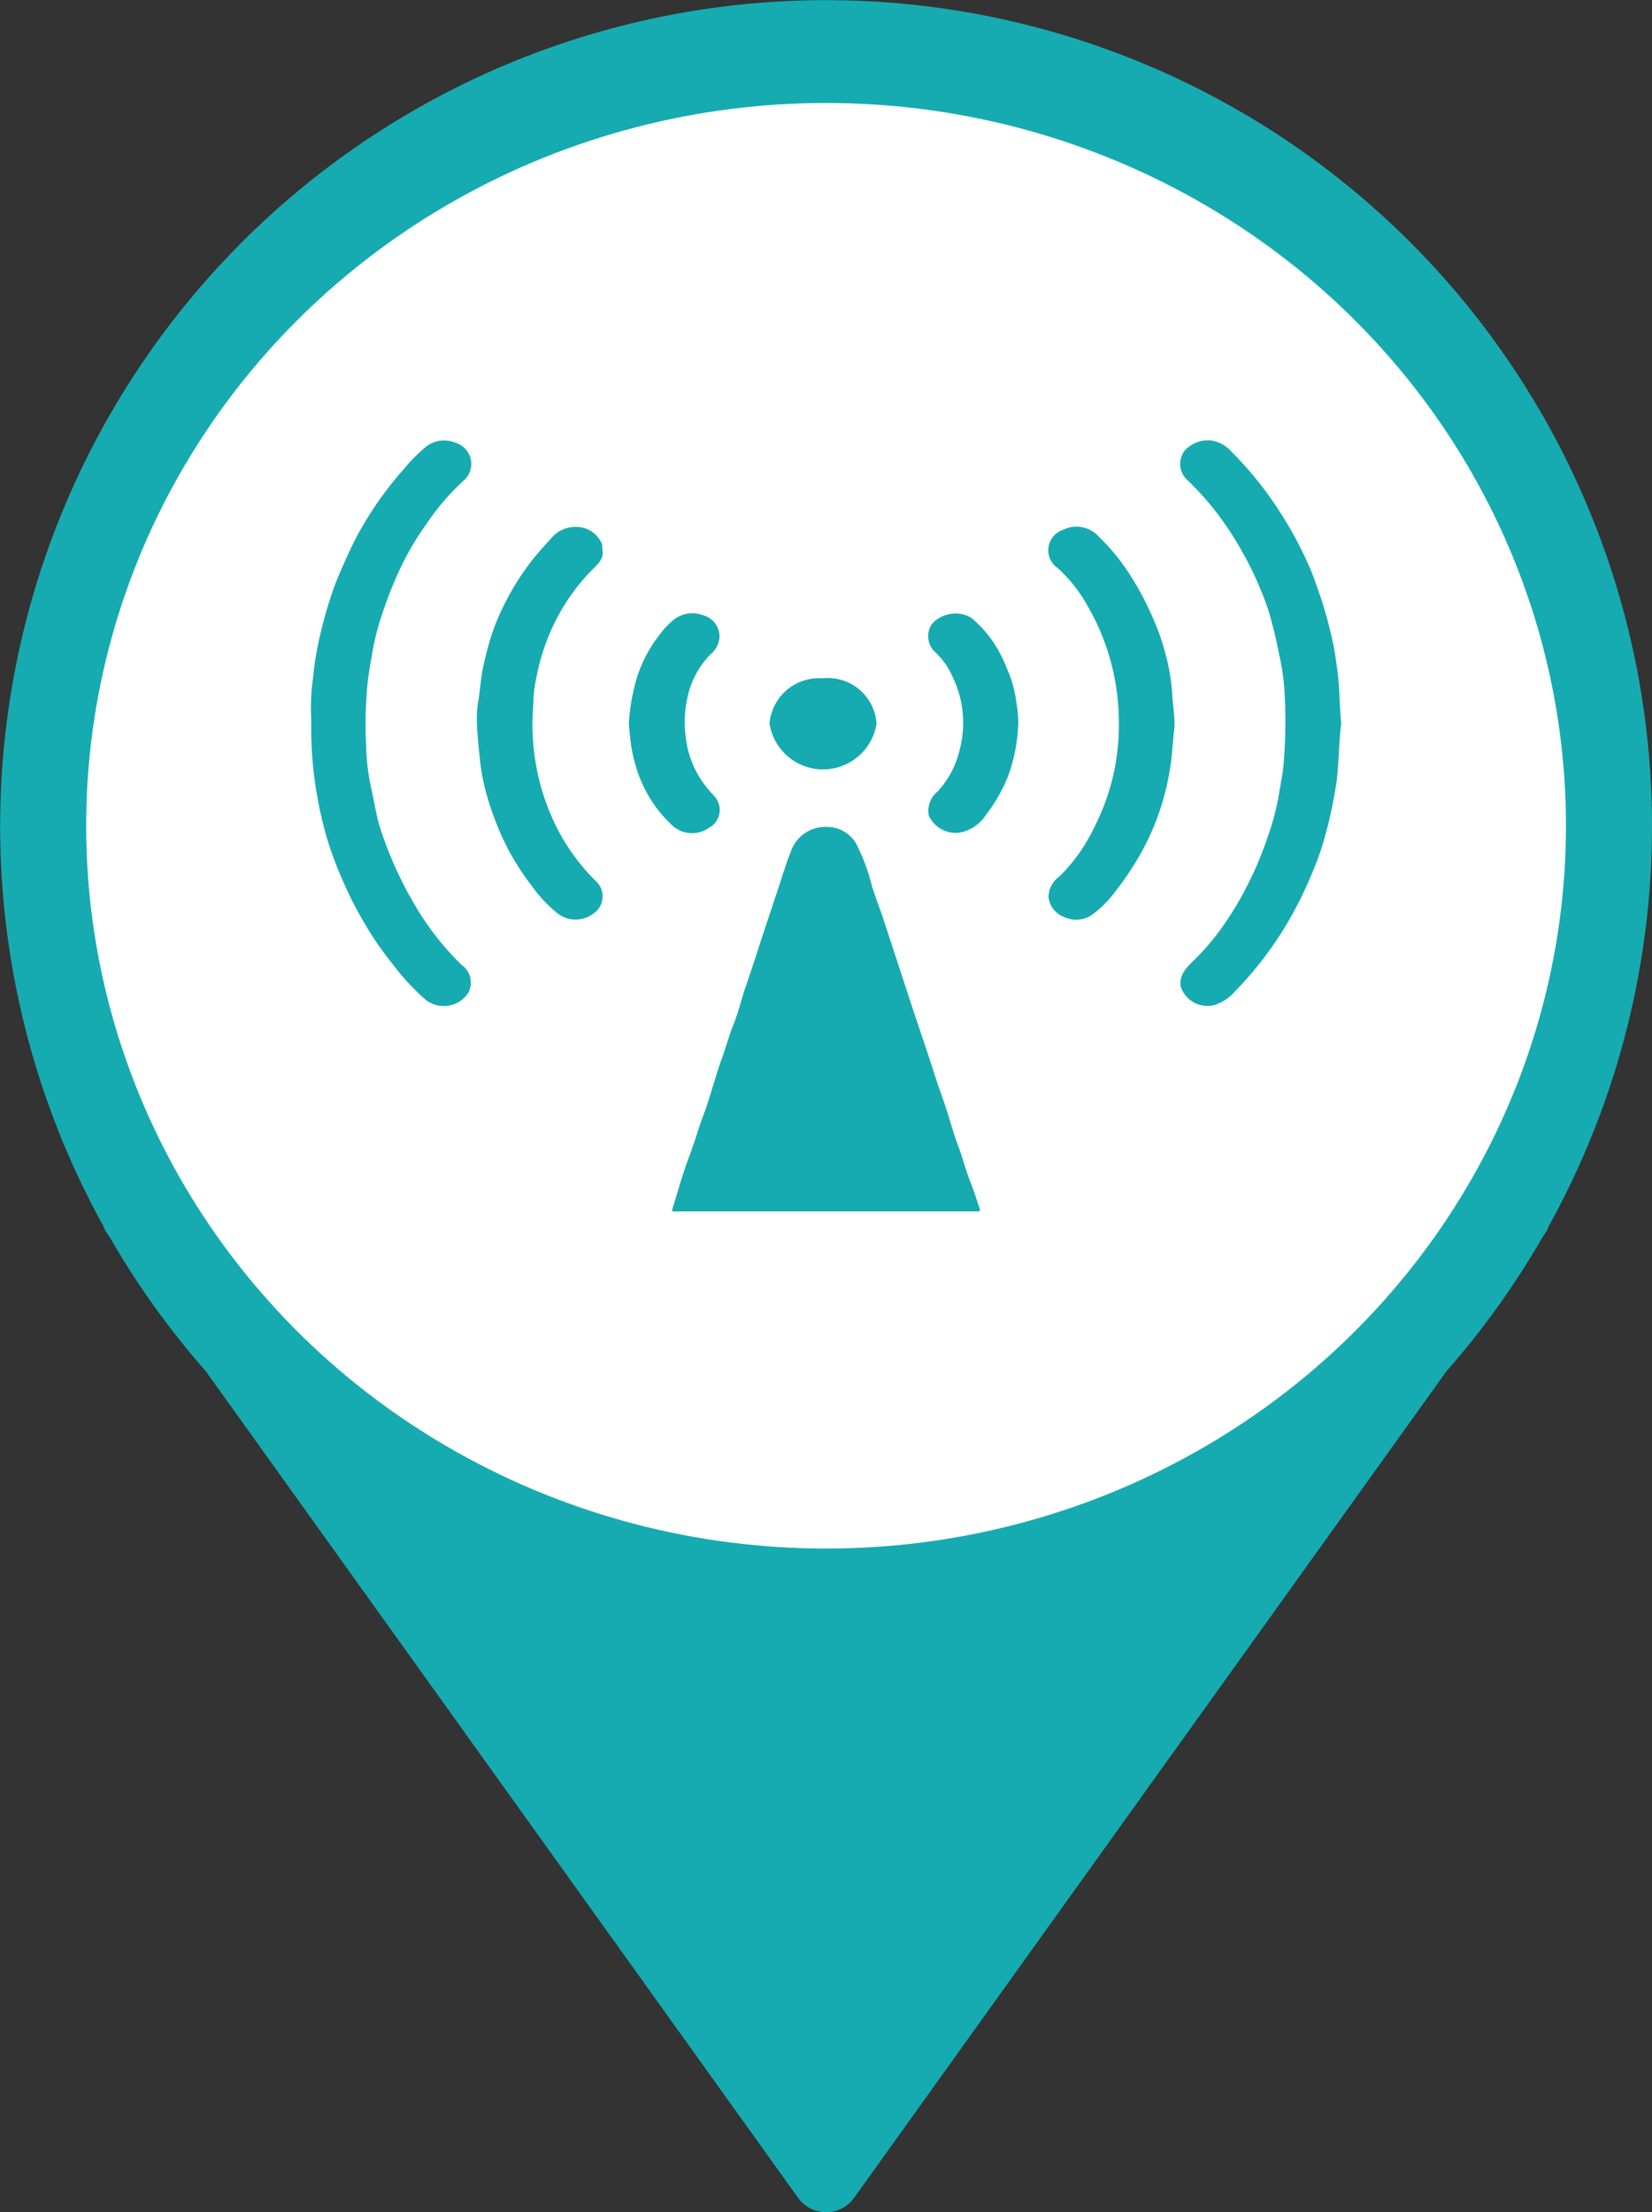<svg xmlns="http://www.w3.org/2000/svg" width="48.004" height="64.276" viewBox="0 0 48.004 64.276">
  <rect x="0" y="0" width="48.004" height="64.276" fill="#333333" stroke="none"/>
  <g id="marker_lora" transform="translate(-1173.696 -512.676)">
    <path id="Union_1" data-name="Union 1" d="M1196.888,576.534l-17.215-24.022a24.009,24.009,0,0,1-2.793-3.9l-.046-.064a1.016,1.016,0,0,1-.134-.249,24,24,0,1,1,42,0,.986.986,0,0,1-.132.251l-.046.064a24.008,24.008,0,0,1-2.793,3.9l-17.216,24.02a1,1,0,0,1-1.395.23A.987.987,0,0,1,1196.888,576.534Z" fill="#16abb0"/>
    <ellipse id="Ellipse_1" data-name="Ellipse 1" cx="21.5" cy="21" rx="21.5" ry="21" transform="translate(1176.2 515.668)" fill="#fff"/>
    <g id="Groupe_303" data-name="Groupe 303" transform="translate(0 0.215)">
      <path id="Tracé_50" data-name="Tracé 50" d="M1193.217,547.644c.166-.53.309-1.063.506-1.582.151-.4.265-.807.415-1.207.206-.55.342-1.119.545-1.671.119-.322.2-.652.333-.973.147-.367.229-.753.363-1.125.1-.288.195-.58.29-.871q.2-.621.409-1.241c.091-.276.181-.552.274-.827.1-.31.194-.624.319-.928a1.056,1.056,0,0,1,1.047-.732.981.981,0,0,1,.858.488,5.546,5.546,0,0,1,.458,1.238c.1.3.213.607.317.911.069.2.132.4.2.608q.155.471.31.944c.131.4.261.8.393,1.2s.259.768.387,1.153c.106.32.208.641.315.961.07.211.149.42.218.632.127.389.232.784.378,1.168.124.322.2.654.328.974.108.271.193.548.288.823.014.043,0,.071-.062.071h-8.717A.414.414,0,0,1,1193.217,547.644Z" fill="#16abb0"/>
      <path id="Tracé_51" data-name="Tracé 51" d="M1182.741,533.4a6.2,6.2,0,0,1,.047-1.206,9.146,9.146,0,0,1,.224-1.342,12.518,12.518,0,0,1,.358-1.235c.1-.281.218-.561.343-.837.136-.3.271-.6.437-.889a10.13,10.13,0,0,1,1.288-1.81,4.815,4.815,0,0,1,.624-.63.842.842,0,0,1,.869-.125.64.64,0,0,1,.226,1.109,6.951,6.951,0,0,0-1.079,1.264,8.108,8.108,0,0,0-.821,1.429,11.876,11.876,0,0,0-.5,1.31,7.113,7.113,0,0,0-.221.868c-.053.3-.106.6-.148.9a12.447,12.447,0,0,0-.051,1.978,6.255,6.255,0,0,0,.151,1.2c.062.282.111.567.176.849a6.533,6.533,0,0,0,.215.68c.06.171.13.341.2.509a11.1,11.1,0,0,0,.674,1.339,8.254,8.254,0,0,0,1.354,1.733.627.627,0,0,1,.2.807.85.85,0,0,1-1.258.194,6.93,6.93,0,0,1-.95-1.031,9.407,9.407,0,0,1-.732-1.045,11.065,11.065,0,0,1-.646-1.227,11.353,11.353,0,0,1-.509-1.324,11.846,11.846,0,0,1-.292-1.231A11.452,11.452,0,0,1,1182.741,533.4Z" fill="#16abb0"/>
      <path id="Tracé_52" data-name="Tracé 52" d="M1212.67,533.484c-.076.549-.06,1.124-.139,1.7a12.855,12.855,0,0,1-.358,1.667,8.581,8.581,0,0,1-.388,1.067,10.883,10.883,0,0,1-.568,1.163,10.347,10.347,0,0,1-1.613,2.161,1.338,1.338,0,0,1-.619.419.815.815,0,0,1-.985-.553c-.037-.352.2-.566.434-.791a6.848,6.848,0,0,0,.854-1.031,8.731,8.731,0,0,0,.62-1.037,10.168,10.168,0,0,0,.625-1.471,7.78,7.78,0,0,0,.3-1.091c.049-.284.1-.569.146-.855a14.649,14.649,0,0,0,.054-2.042,6.9,6.9,0,0,0-.164-1.3c-.075-.4-.174-.786-.279-1.176a7.375,7.375,0,0,0-.267-.731,9.071,9.071,0,0,0-.529-1.087,9.2,9.2,0,0,0-.731-1.122,8.543,8.543,0,0,0-.9-1,.634.634,0,0,1-.058-.8.9.9,0,0,1,.8-.313.991.991,0,0,1,.553.3,10.468,10.468,0,0,1,1.14,1.345,11.477,11.477,0,0,1,1.108,1.935c.149.328.258.668.377,1.005a12.141,12.141,0,0,1,.328,1.212c.066.276.1.558.141.838C1212.627,532.414,1212.615,532.939,1212.67,533.484Z" fill="#16abb0"/>
      <path id="Tracé_53" data-name="Tracé 53" d="M1207.825,533.584c-.055.4-.062.917-.169,1.429a7.34,7.34,0,0,1-.95,2.481,8.682,8.682,0,0,1-.592.855,3.137,3.137,0,0,1-.688.692.806.806,0,0,1-.805.064.7.7,0,0,1-.456-.565.733.733,0,0,1,.316-.614,5,5,0,0,0,.986-1.375,7.383,7.383,0,0,0,.37-.848,6.5,6.5,0,0,0,.29-1.139,6.93,6.93,0,0,0,.064-1.569,6.7,6.7,0,0,0-.89-2.925,4.269,4.269,0,0,0-.881-1.113.624.624,0,0,1,.16-1.1.875.875,0,0,1,1.057.209,5.99,5.99,0,0,1,.909,1.119,8.618,8.618,0,0,1,.668,1.272,5.8,5.8,0,0,1,.327.926,6,6,0,0,1,.215,1.187C1207.763,532.874,1207.83,533.172,1207.825,533.584Z" fill="#16abb0"/>
      <path id="Tracé_54" data-name="Tracé 54" d="M1191.2,528.447c.051.228-.11.389-.264.536a5.9,5.9,0,0,0-1.2,1.732,6.135,6.135,0,0,0-.442,1.372,4.213,4.213,0,0,0-.1.754c-.008.286-.041.572-.023.857a6.673,6.673,0,0,0,.7,2.8,5.979,5.979,0,0,0,1.169,1.592.6.6,0,0,1-.117.925A.848.848,0,0,1,1189.9,539a3.97,3.97,0,0,1-.757-.807,7.247,7.247,0,0,1-1.092-1.992,7.639,7.639,0,0,1-.307-1.023,6.2,6.2,0,0,1-.1-.627c-.036-.345-.076-.691-.086-1.036a3.01,3.01,0,0,1,.029-.651c.059-.306.069-.614.128-.92.056-.29.129-.575.211-.858a6.14,6.14,0,0,1,.393-1,7.568,7.568,0,0,1,.849-1.36c.176-.221.368-.43.56-.641a.9.9,0,0,1,.724-.314.8.8,0,0,1,.728.478A.589.589,0,0,1,1191.2,528.447Z" fill="#16abb0"/>
      <path id="Tracé_55" data-name="Tracé 55" d="M1191.97,533.464a5.853,5.853,0,0,1,.25-1.368,3.936,3.936,0,0,1,.632-1.179,2.278,2.278,0,0,1,.451-.472.874.874,0,0,1,.831-.106.641.641,0,0,1,.47.6.7.7,0,0,1-.262.534,2.525,2.525,0,0,0-.613,1.032,3.336,3.336,0,0,0-.1,1.427,2.819,2.819,0,0,0,.566,1.36c.073.1.158.191.241.284a.587.587,0,0,1-.138.936.851.851,0,0,1-1.1-.1,3.75,3.75,0,0,1-.947-1.447,4.408,4.408,0,0,1-.244-1.086C1191.989,533.743,1191.977,533.6,1191.97,533.464Z" fill="#16abb0"/>
      <path id="Tracé_56" data-name="Tracé 56" d="M1203.285,533.474a4.91,4.91,0,0,1-.316,1.589,4.725,4.725,0,0,1-.63,1.083,1.152,1.152,0,0,1-.753.505.855.855,0,0,1-.9-.494.721.721,0,0,1,.246-.692,2.6,2.6,0,0,0,.629-1.143,3.063,3.063,0,0,0-.191-2.21,2.126,2.126,0,0,0-.533-.735.637.637,0,0,1-.062-.787.92.92,0,0,1,.879-.283.711.711,0,0,1,.339.165,3.433,3.433,0,0,1,.778,1.005c.111.206.187.417.276.626a4,4,0,0,1,.195.844A3.429,3.429,0,0,1,1203.285,533.474Z" fill="#16abb0"/>
      <path id="Tracé_57" data-name="Tracé 57" d="M1197.6,532.169a1.418,1.418,0,0,1,1.567,1.313,1.574,1.574,0,0,1-3.111,0A1.443,1.443,0,0,1,1197.6,532.169Z" fill="#16abb0"/>
    </g>
  </g>
</svg>
